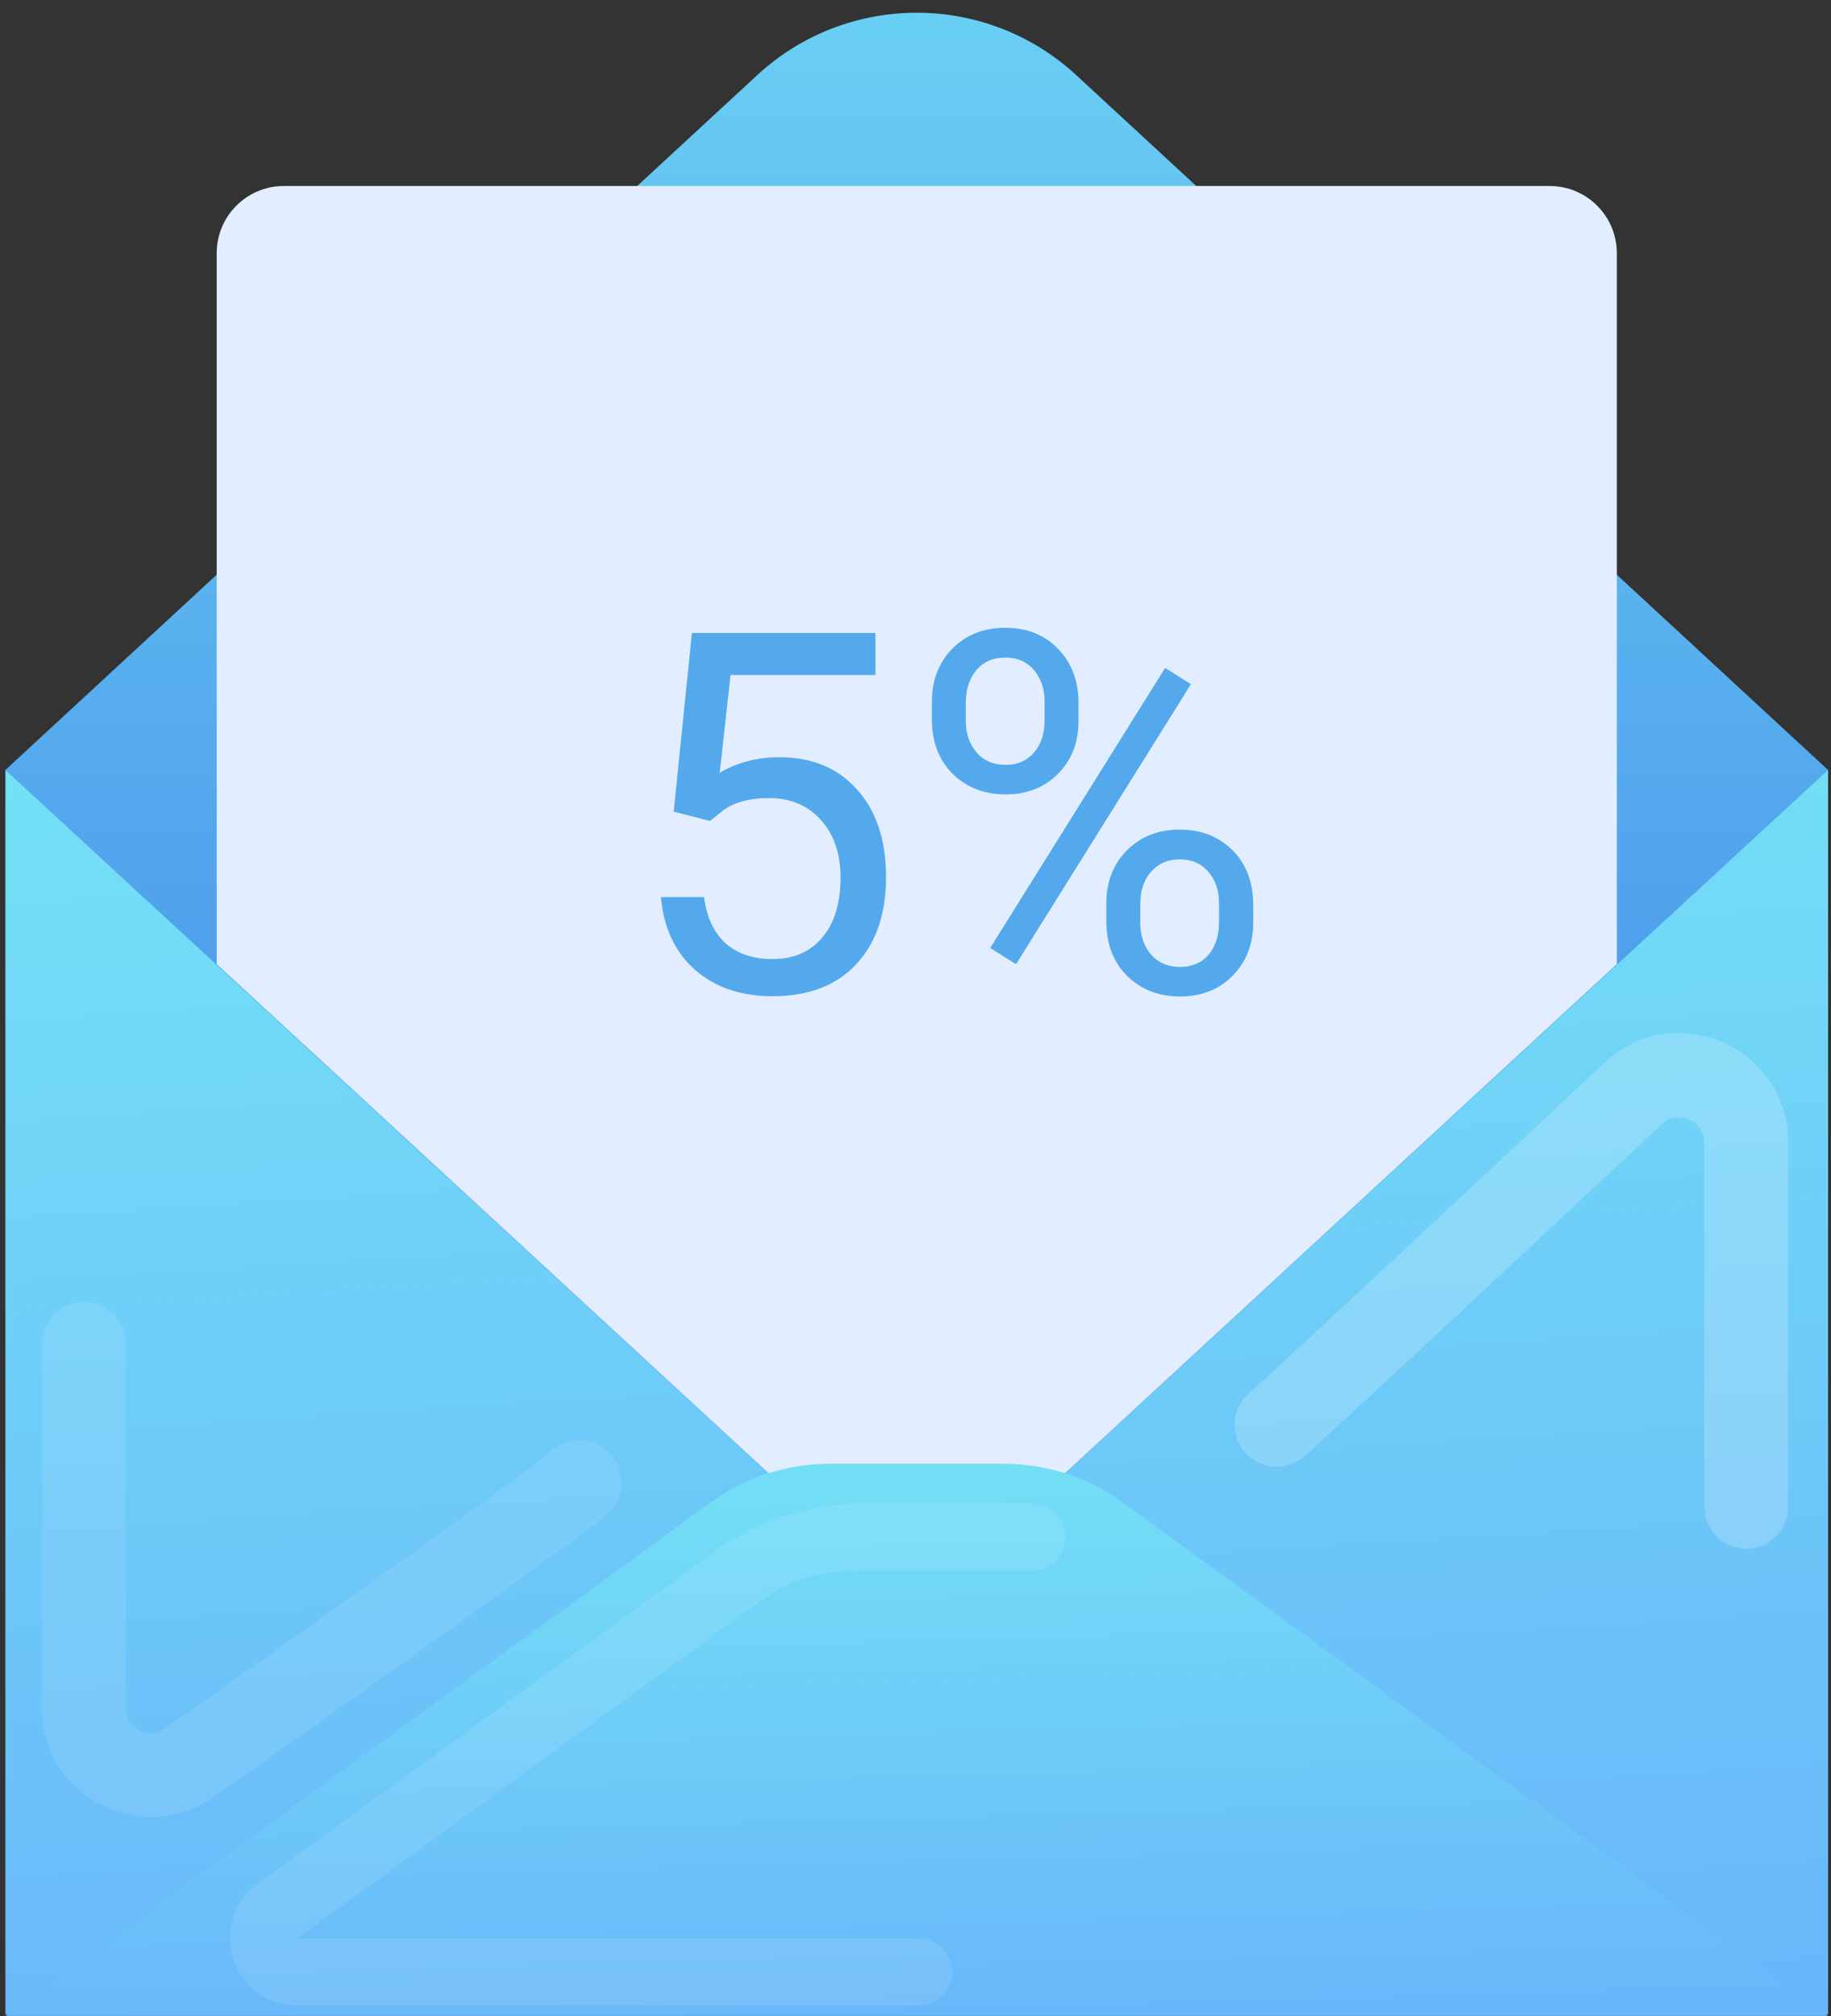 <svg width="109" height="120" viewBox="0 0 109 120" version="1.1" xmlns="http://www.w3.org/2000/svg" xmlns:xlink="http://www.w3.org/1999/xlink">
<rect x="0" y="0" width="109" height="120" fill="#333333" stroke="none"/>
<title>Group 10</title>
<desc>Created using Figma</desc>
<g id="Canvas" transform="translate(-3600 -9774)">
<g id="Group 10">
<g id="letter">
<g id="Fill 2">
<use xlink:href="#path0_fill" transform="translate(3600.32 9819.83)" fill="url(#paint0_linear)"/>
</g>
<g id="Fill 3">
<use xlink:href="#path1_fill" transform="translate(3600.32 9770.56)" fill="url(#paint1_linear)"/>
</g>
<g id="Fill 4">
<use xlink:href="#path2_fill" transform="translate(3612.9 9785.07)" fill="#E2EEFF"/>
</g>
<g id="Fill 11">
<use xlink:href="#path3_fill" transform="translate(3600.32 9861.12)" fill="url(#paint3_linear)"/>
</g>
<g id="Fill 11 Copy" opacity="0.1">
<use xlink:href="#path4_stroke" transform="translate(3616.52 9865.5)" fill="#FFFFFF"/>
</g>
</g>
<g id="Path 2" opacity="0.2">
<use xlink:href="#path5_stroke" transform="translate(3676 9839.08)" fill="#FFFFFF"/>
</g>
<g id="Path 2 Copy" opacity="0.1">
<use xlink:href="#path6_stroke" transform="matrix(-1 0 0 -1 3634.5 9879.64)" fill="#FFFFFF"/>
</g>
<g id="5%">
<use xlink:href="#path7_fill" transform="translate(3637 9805)" fill="#54A9ED"/>
</g>
</g>
</g>
<defs>
<linearGradient id="paint0_linear" x1="0" y1="0" x2="1" y2="0" gradientUnits="userSpaceOnUse" gradientTransform="matrix(-12.898 -173.072 253.559 -8.804 49.061 115.978)">
<stop offset="0" stop-color="#62A0FC"/>
<stop offset="1" stop-color="#7CFFF3"/>
</linearGradient>
<linearGradient id="paint1_linear" x1="0" y1="0" x2="1" y2="0" gradientUnits="userSpaceOnUse" gradientTransform="matrix(0 112.238 -128.09 0 54.253 -17.16)">
<stop offset="0" stop-color="#74E1F6"/>
<stop offset="1" stop-color="#3F83E7"/>
</linearGradient>
<linearGradient id="paint3_linear" x1="0" y1="0" x2="1" y2="0" gradientUnits="userSpaceOnUse" gradientTransform="matrix(-12.898 -76.799 253.559 -3.907 49.061 51.464)">
<stop offset="0" stop-color="#62A0FC"/>
<stop offset="1" stop-color="#7CFFF3"/>
</linearGradient>
<path id="path0_fill" fill-rule="evenodd" d="M 0 74.063L 108.507 74.063L 108.507 0L 0 0L 0 74.063Z"/>
<path id="path1_fill" fill-rule="evenodd" d="M 63.755 7.916C 58.39 2.959 50.116 2.959 44.752 7.916L 0 49.269L 54.253 99.276L 108.507 49.269L 63.755 7.916Z"/>
<path id="path2_fill" fill-rule="evenodd" d="M 0 46.313L 40.455 83.629L 42.896 83.629L 83.35 46.313L 83.35 4C 83.35 1.791 81.559 0 79.35 0L 4 0C 1.791 0 0 1.791 0 4L 0 46.313Z"/>
<path id="path3_fill" fill-rule="evenodd" d="M 66.514 2.298C 64.463 0.805 61.99 0 59.452 0L 49.053 0C 46.515 0 44.042 0.805 41.99 2.298L 25.066 14.618L 0 32.865L 54.378 32.865L 108.507 32.865L 85.33 15.994L 66.514 2.298Z"/>
<path id="path4_stroke" d="M 44.894 2C 45.999 2 46.894 1.105 46.894 0C 46.894 -1.105 45.999 -2 44.894 -2L 44.894 2ZM 17.671 9.385L 18.848 11.002L 17.671 9.385ZM 38.176 27.865C 39.28 27.865 40.176 26.97 40.176 25.865C 40.176 24.761 39.28 23.865 38.176 23.865L 38.176 27.865ZM 44.894 -2L 34.468 -2L 34.468 2L 44.894 2L 44.894 -2ZM 26.228 0.681L 16.494 7.768L 18.848 11.002L 28.582 3.915L 26.228 0.681ZM 16.494 7.768L -1.177 20.631L 1.177 23.865L 18.848 11.002L 16.494 7.768ZM 1.177 27.865L 38.176 27.865L 38.176 23.865L 1.177 23.865L 1.177 27.865ZM 34.468 -2C 31.617 -1.975 28.548 -0.977 26.228 0.681L 28.582 3.915C 30.367 2.586 32.243 1.975 34.468 2L 34.468 -2ZM -1.177 20.631C -4.308 22.91 -2.696 27.865 1.177 27.865L 1.177 23.865C 1.163 23.865 1.155 23.864 1.152 23.863C 1.15 23.863 1.151 23.863 1.154 23.864C 1.158 23.865 1.162 23.867 1.167 23.87C 1.172 23.872 1.176 23.875 1.179 23.878C 1.186 23.883 1.187 23.886 1.186 23.883C 1.184 23.88 1.18 23.874 1.177 23.865C 1.174 23.856 1.173 23.849 1.173 23.845C 1.173 23.842 1.174 23.845 1.171 23.853C 1.17 23.857 1.168 23.862 1.166 23.867C 1.164 23.872 1.161 23.876 1.159 23.879C 1.157 23.882 1.156 23.883 1.158 23.881C 1.16 23.879 1.166 23.873 1.177 23.865L -1.177 20.631Z"/>
<path id="path5_stroke" d="M -1.638 17.828C -2.681 18.732 -2.793 20.311 -1.889 21.354C -0.985 22.397 0.594 22.51 1.638 21.605L -1.638 17.828ZM 25.457 24.601C 25.457 25.982 26.576 27.101 27.957 27.101C 29.338 27.101 30.457 25.982 30.457 24.601L 25.457 24.601ZM 1.638 21.605C 3.276 20.185 15.183 9.069 22.933 1.822L 19.518 -1.83C 11.77 5.415 -0.069 16.468 -1.638 17.828L 1.638 21.605ZM 25.457 2.924L 25.457 24.601L 30.457 24.601L 30.457 2.924L 25.457 2.924ZM 22.933 1.822C 23.886 0.931 25.457 1.602 25.457 2.924L 30.457 2.924C 30.457 -2.755 23.679 -5.721 19.518 -1.83L 22.933 1.822Z"/>
<path id="path6_stroke" d="M -1.638 15.526C -2.681 16.431 -2.793 18.01 -1.889 19.053C -0.985 20.096 0.594 20.209 1.638 19.304L -1.638 15.526ZM 27.004 25.635C 27.004 27.016 28.123 28.135 29.504 28.135C 30.884 28.135 32.004 27.016 32.004 25.635L 27.004 25.635ZM 1.638 19.304C 2.353 18.684 5.974 16.049 10.623 12.725C 15.193 9.456 20.575 5.648 24.654 2.77L 21.771 -1.315C 17.689 1.565 12.295 5.382 7.714 8.658C 3.211 11.878 -0.693 14.708 -1.638 15.526L 1.638 19.304ZM 27.004 3.994L 27.004 25.635L 32.004 25.635L 32.004 3.994L 27.004 3.994ZM 24.654 2.77C 25.638 2.075 27.004 2.775 27.004 3.994L 32.004 3.994C 32.004 -1.265 26.079 -4.355 21.771 -1.315L 24.654 2.77Z"/>
<path id="path7_fill" d="M 3.105 17.307L 4.189 6.672L 15.117 6.672L 15.117 9.177L 6.489 9.177L 5.845 14.992C 6.89 14.377 8.076 14.069 9.404 14.069C 11.348 14.069 12.891 14.714 14.033 16.003C 15.176 17.282 15.747 19.016 15.747 21.203C 15.747 23.4 15.151 25.134 13.96 26.403C 12.778 27.663 11.123 28.293 8.994 28.293C 7.109 28.293 5.571 27.77 4.38 26.726C 3.188 25.681 2.51 24.235 2.344 22.39L 4.907 22.39C 5.073 23.61 5.508 24.533 6.211 25.158C 6.914 25.773 7.842 26.081 8.994 26.081C 10.254 26.081 11.24 25.651 11.953 24.792C 12.676 23.933 13.037 22.746 13.037 21.232C 13.037 19.807 12.646 18.664 11.865 17.805C 11.094 16.936 10.063 16.501 8.774 16.501C 7.593 16.501 6.665 16.76 5.991 17.277L 5.273 17.863L 3.105 17.307ZM 18.475 10.773C 18.475 9.494 18.88 8.439 19.69 7.609C 20.511 6.779 21.561 6.364 22.84 6.364C 24.139 6.364 25.189 6.784 25.989 7.624C 26.8 8.454 27.205 9.533 27.205 10.861L 27.205 11.901C 27.205 13.19 26.795 14.245 25.975 15.065C 25.164 15.876 24.129 16.281 22.869 16.281C 21.6 16.281 20.55 15.876 19.72 15.065C 18.89 14.245 18.475 13.156 18.475 11.799L 18.475 10.773ZM 20.496 11.901C 20.496 12.663 20.711 13.293 21.141 13.791C 21.57 14.279 22.146 14.523 22.869 14.523C 23.562 14.523 24.119 14.284 24.539 13.806C 24.969 13.327 25.184 12.673 25.184 11.843L 25.184 10.773C 25.184 10.012 24.974 9.382 24.554 8.884C 24.134 8.386 23.562 8.137 22.84 8.137C 22.117 8.137 21.546 8.386 21.126 8.884C 20.706 9.382 20.496 10.031 20.496 10.832L 20.496 11.901ZM 28.86 22.77C 28.86 21.491 29.266 20.441 30.076 19.621C 30.896 18.791 31.946 18.376 33.226 18.376C 34.505 18.376 35.555 18.786 36.375 19.606C 37.195 20.427 37.605 21.516 37.605 22.873L 37.605 23.913C 37.605 25.192 37.195 26.247 36.375 27.077C 35.565 27.898 34.524 28.308 33.255 28.308C 31.985 28.308 30.936 27.902 30.105 27.092C 29.275 26.271 28.86 25.183 28.86 23.825L 28.86 22.77ZM 30.882 23.913C 30.882 24.685 31.097 25.319 31.526 25.817C 31.956 26.306 32.532 26.55 33.255 26.55C 33.958 26.55 34.52 26.311 34.94 25.832C 35.359 25.344 35.569 24.685 35.569 23.855L 35.569 22.77C 35.569 21.999 35.355 21.369 34.925 20.881C 34.505 20.393 33.938 20.148 33.226 20.148C 32.532 20.148 31.966 20.393 31.526 20.881C 31.097 21.359 30.882 22.009 30.882 22.829L 30.882 23.913ZM 23.484 26.389L 21.946 25.422L 32.361 8.752L 33.899 9.719L 23.484 26.389Z"/>
</defs>
</svg>

